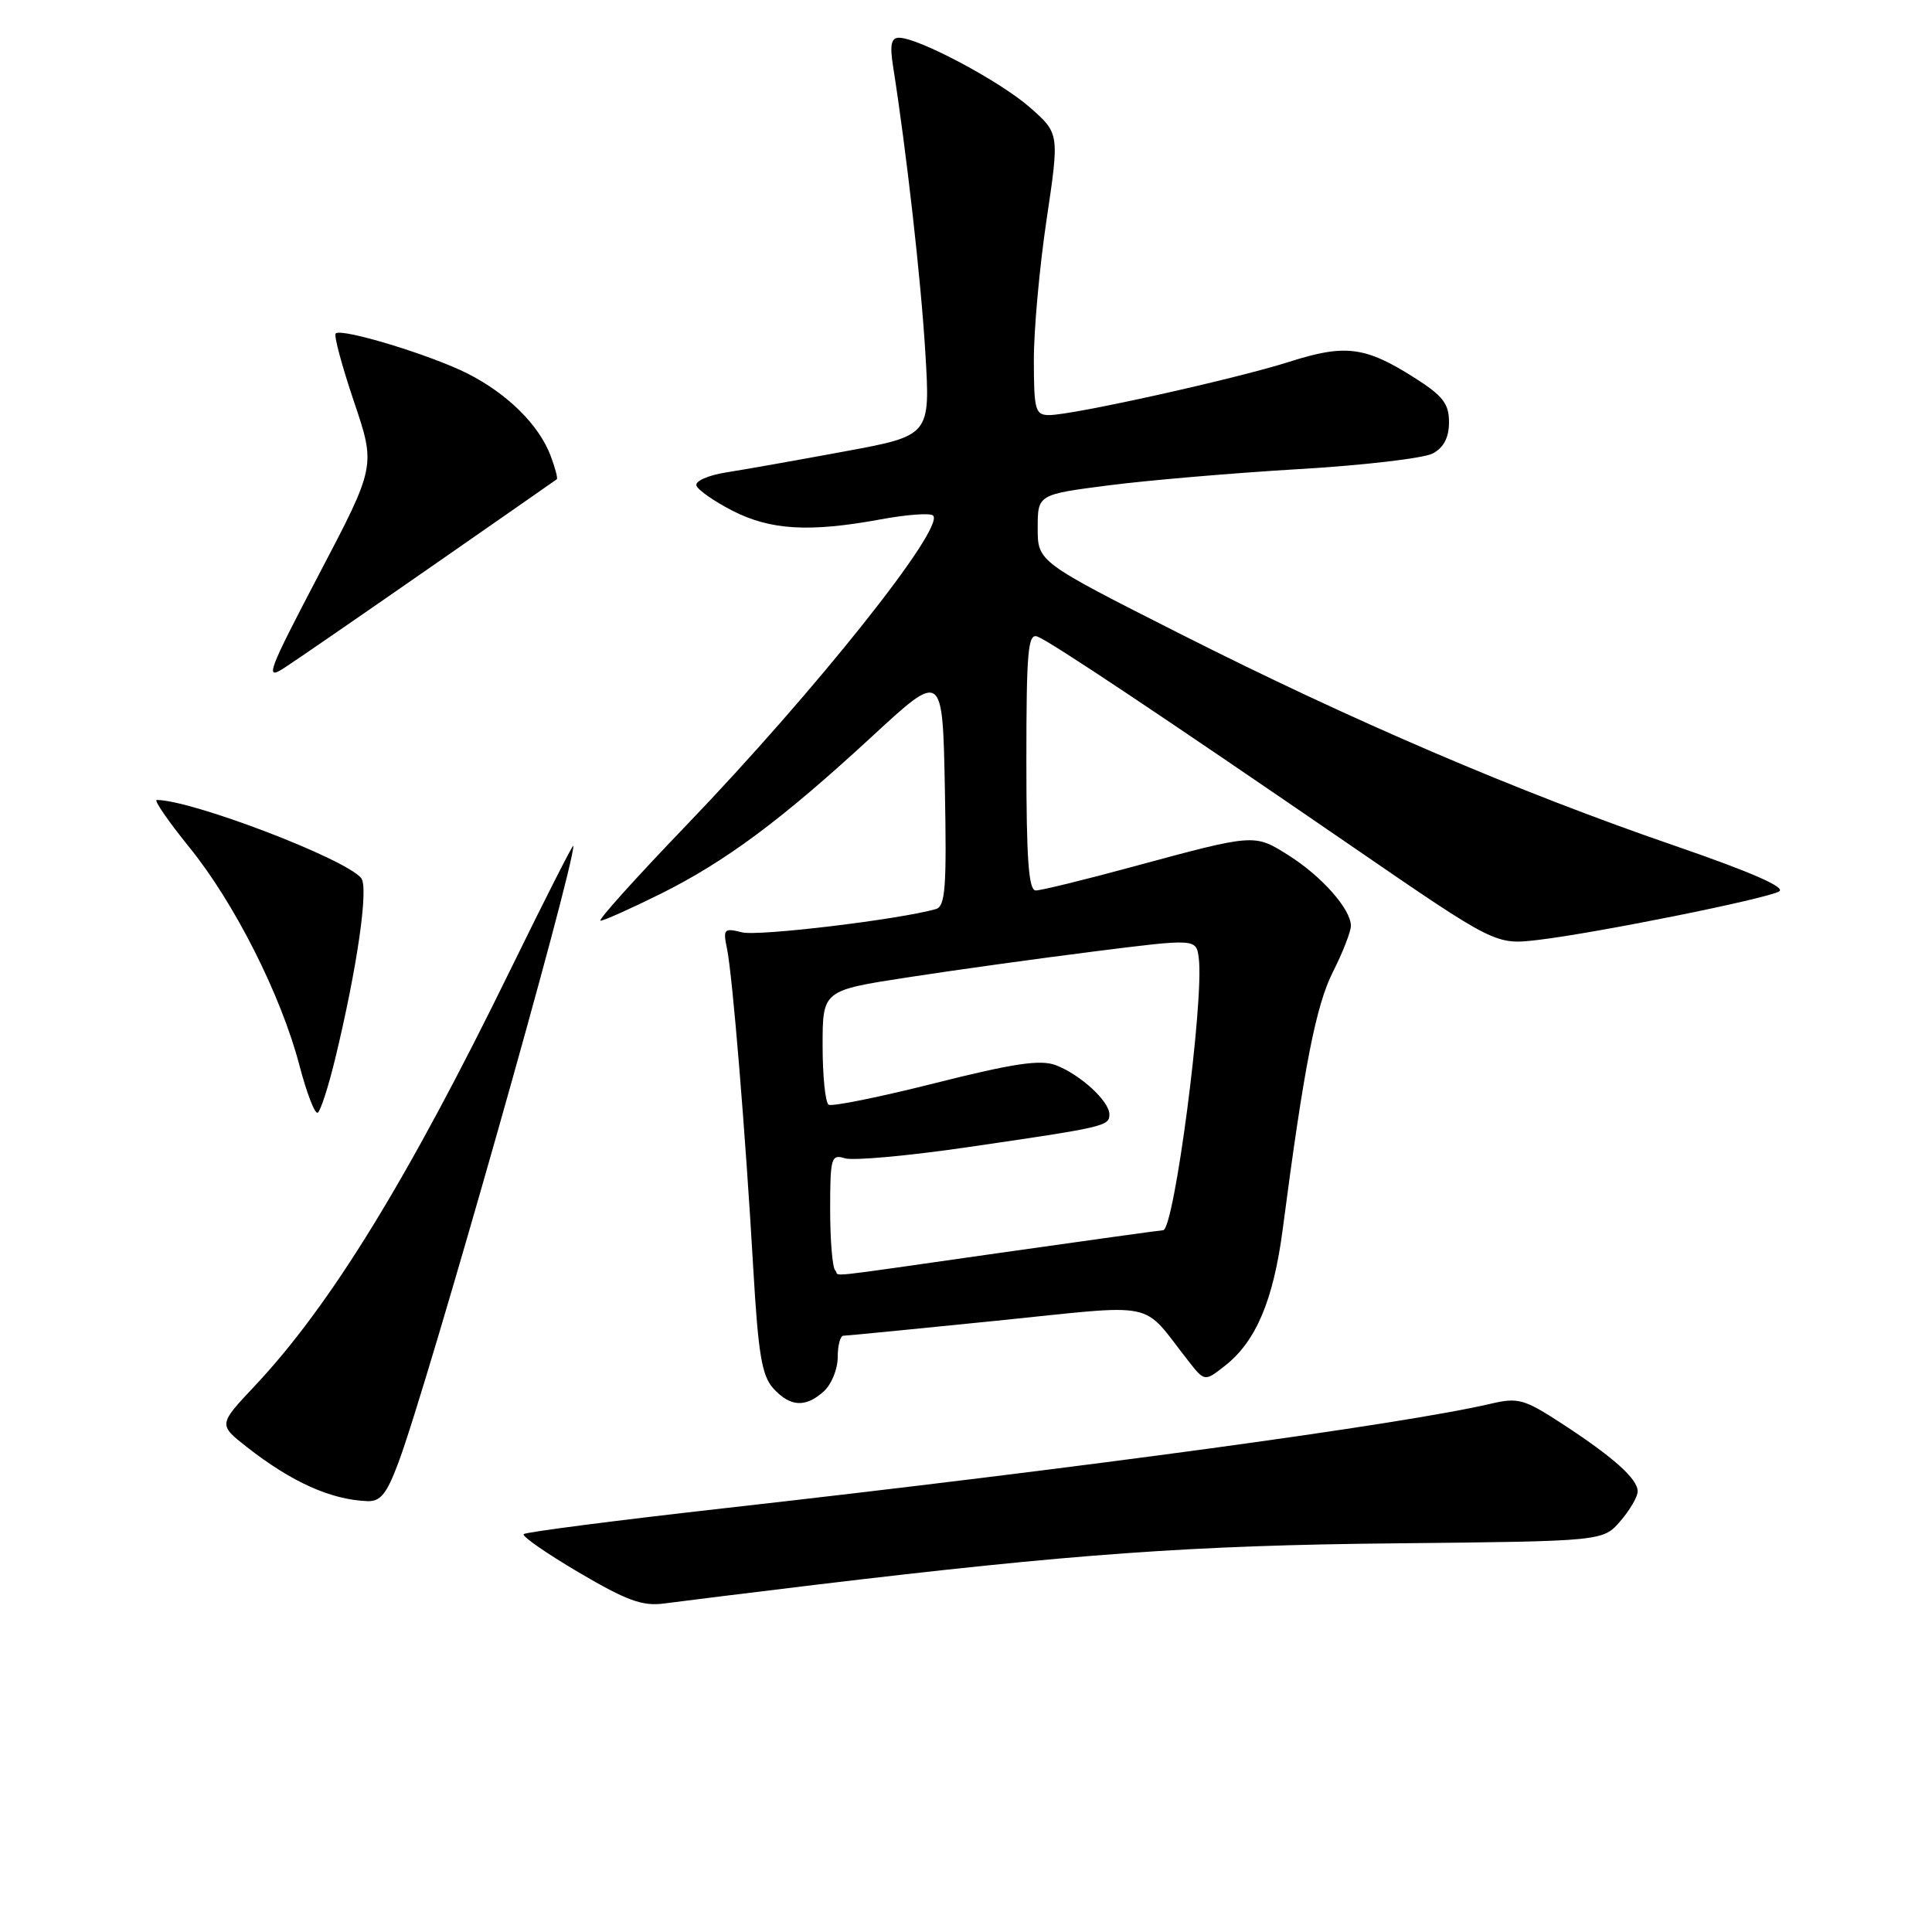 <?xml version="1.0" encoding="UTF-8" standalone="no"?>
<!DOCTYPE svg PUBLIC "-//W3C//DTD SVG 1.1//EN" "http://www.w3.org/Graphics/SVG/1.1/DTD/svg11.dtd" >
<svg xmlns="http://www.w3.org/2000/svg" xmlns:xlink="http://www.w3.org/1999/xlink" version="1.1" viewBox="0 0 256 256">
 <g >
 <path fill="currentColor"
d=" M 108.00 210.00 C 142.06 205.91 158.00 204.76 184.96 204.50 C 212.41 204.22 212.41 204.22 214.71 201.55 C 215.97 200.09 217.00 198.32 217.00 197.62 C 217.00 195.96 213.81 193.10 207.00 188.66 C 201.95 185.37 201.17 185.15 197.50 186.01 C 185.87 188.73 143.75 194.47 95.69 199.88 C 81.49 201.48 69.66 203.01 69.39 203.28 C 69.12 203.55 72.41 205.83 76.70 208.36 C 83.06 212.10 85.15 212.86 88.00 212.47 C 89.92 212.21 98.92 211.10 108.00 210.00 Z  M 52.81 193.75 C 56.70 183.33 76.11 114.88 75.97 112.07 C 75.96 111.76 72.20 119.15 67.63 128.50 C 54.05 156.27 43.79 172.97 33.76 183.64 C 28.93 188.77 28.93 188.77 32.71 191.74 C 38.65 196.39 43.83 198.72 48.68 198.91 C 50.42 198.98 51.25 197.94 52.81 193.75 Z  M 109.17 184.35 C 110.18 183.43 111.00 181.41 111.00 179.85 C 111.00 178.28 111.34 177.00 111.75 176.99 C 112.16 176.99 121.28 176.10 132.00 175.01 C 153.87 172.79 151.08 172.21 157.43 180.29 C 159.62 183.09 159.62 183.09 162.34 180.95 C 166.43 177.73 168.73 172.28 169.96 162.93 C 172.78 141.34 174.36 133.26 176.62 128.78 C 177.93 126.19 179.00 123.44 179.00 122.67 C 179.00 120.48 175.14 116.11 170.75 113.34 C 166.18 110.46 166.33 110.45 150.00 114.87 C 143.68 116.59 137.94 117.99 137.25 117.99 C 136.30 118.00 136.00 113.92 136.00 100.89 C 136.00 86.26 136.21 83.87 137.47 84.35 C 139.23 85.03 153.81 94.75 179.34 112.28 C 198.17 125.21 198.17 125.21 203.84 124.54 C 211.52 123.63 233.97 119.12 235.74 118.12 C 236.70 117.59 232.03 115.55 221.90 112.06 C 201.10 104.91 179.19 95.52 156.50 84.05 C 137.50 74.44 137.50 74.44 137.50 69.98 C 137.50 65.52 137.50 65.52 147.00 64.30 C 152.22 63.63 163.51 62.67 172.09 62.16 C 180.66 61.66 188.65 60.72 189.84 60.09 C 191.31 59.30 192.00 57.98 192.00 55.94 C 192.00 53.48 191.19 52.44 187.39 50.03 C 180.89 45.91 178.24 45.58 170.87 47.93 C 163.77 50.20 142.15 55.00 139.02 55.00 C 137.18 55.00 137.00 54.35 136.99 47.75 C 136.98 43.76 137.74 35.36 138.68 29.09 C 140.38 17.67 140.38 17.67 136.44 14.21 C 132.48 10.74 121.70 5.00 119.12 5.00 C 118.09 5.00 117.89 5.95 118.33 8.75 C 120.11 20.05 122.03 37.02 122.61 46.70 C 123.28 57.72 123.28 57.72 111.89 59.82 C 105.63 60.98 98.57 62.23 96.21 62.60 C 93.85 62.97 92.08 63.75 92.28 64.34 C 92.48 64.93 94.63 66.43 97.07 67.68 C 102.10 70.25 107.27 70.55 116.63 68.83 C 120.13 68.18 123.28 67.95 123.64 68.31 C 125.26 69.93 108.00 91.60 90.94 109.36 C 84.26 116.31 79.14 122.00 79.57 122.00 C 80.00 122.00 83.53 120.42 87.43 118.49 C 96.15 114.16 103.56 108.65 115.61 97.53 C 124.90 88.95 124.90 88.95 125.20 104.49 C 125.45 117.62 125.27 120.09 124.00 120.46 C 119.15 121.84 100.48 124.09 98.32 123.54 C 95.93 122.94 95.79 123.10 96.33 125.70 C 97.06 129.20 98.78 150.14 99.82 168.21 C 100.47 179.40 100.95 182.29 102.46 183.96 C 104.70 186.43 106.74 186.55 109.17 184.35 Z  M 44.42 140.26 C 47.34 128.18 48.87 117.57 47.86 116.35 C 45.75 113.77 25.40 106.00 20.77 106.00 C 20.35 106.00 22.29 108.81 25.07 112.25 C 31.07 119.64 37.24 131.86 39.68 141.18 C 40.64 144.85 41.73 147.67 42.10 147.44 C 42.48 147.21 43.52 143.98 44.42 140.26 Z  M 57.00 75.19 C 66.08 68.88 73.63 63.62 73.78 63.50 C 73.93 63.38 73.56 61.98 72.96 60.39 C 71.43 56.33 67.27 52.20 62.00 49.52 C 57.14 47.05 45.24 43.43 44.48 44.19 C 44.22 44.45 45.31 48.50 46.90 53.21 C 49.79 61.76 49.79 61.76 42.29 76.06 C 35.47 89.08 35.05 90.20 37.65 88.51 C 39.22 87.50 47.92 81.50 57.00 75.19 Z  M 110.67 168.33 C 110.30 167.97 110.00 164.34 110.00 160.27 C 110.00 153.39 110.14 152.91 111.95 153.48 C 113.02 153.82 120.33 153.16 128.20 152.01 C 146.42 149.35 147.00 149.22 147.00 147.66 C 147.00 145.91 143.13 142.37 139.89 141.14 C 137.85 140.37 134.31 140.90 123.94 143.51 C 116.61 145.36 110.25 146.65 109.80 146.38 C 109.36 146.11 109.00 142.59 109.00 138.56 C 109.00 131.24 109.00 131.24 120.25 129.51 C 126.44 128.55 137.57 127.01 145.00 126.07 C 158.50 124.37 158.50 124.37 158.84 126.93 C 159.58 132.48 155.59 162.98 154.12 163.01 C 153.78 163.02 144.05 164.37 132.50 166.01 C 107.83 169.52 111.47 169.14 110.67 168.33 Z "/>
</g>
</svg>